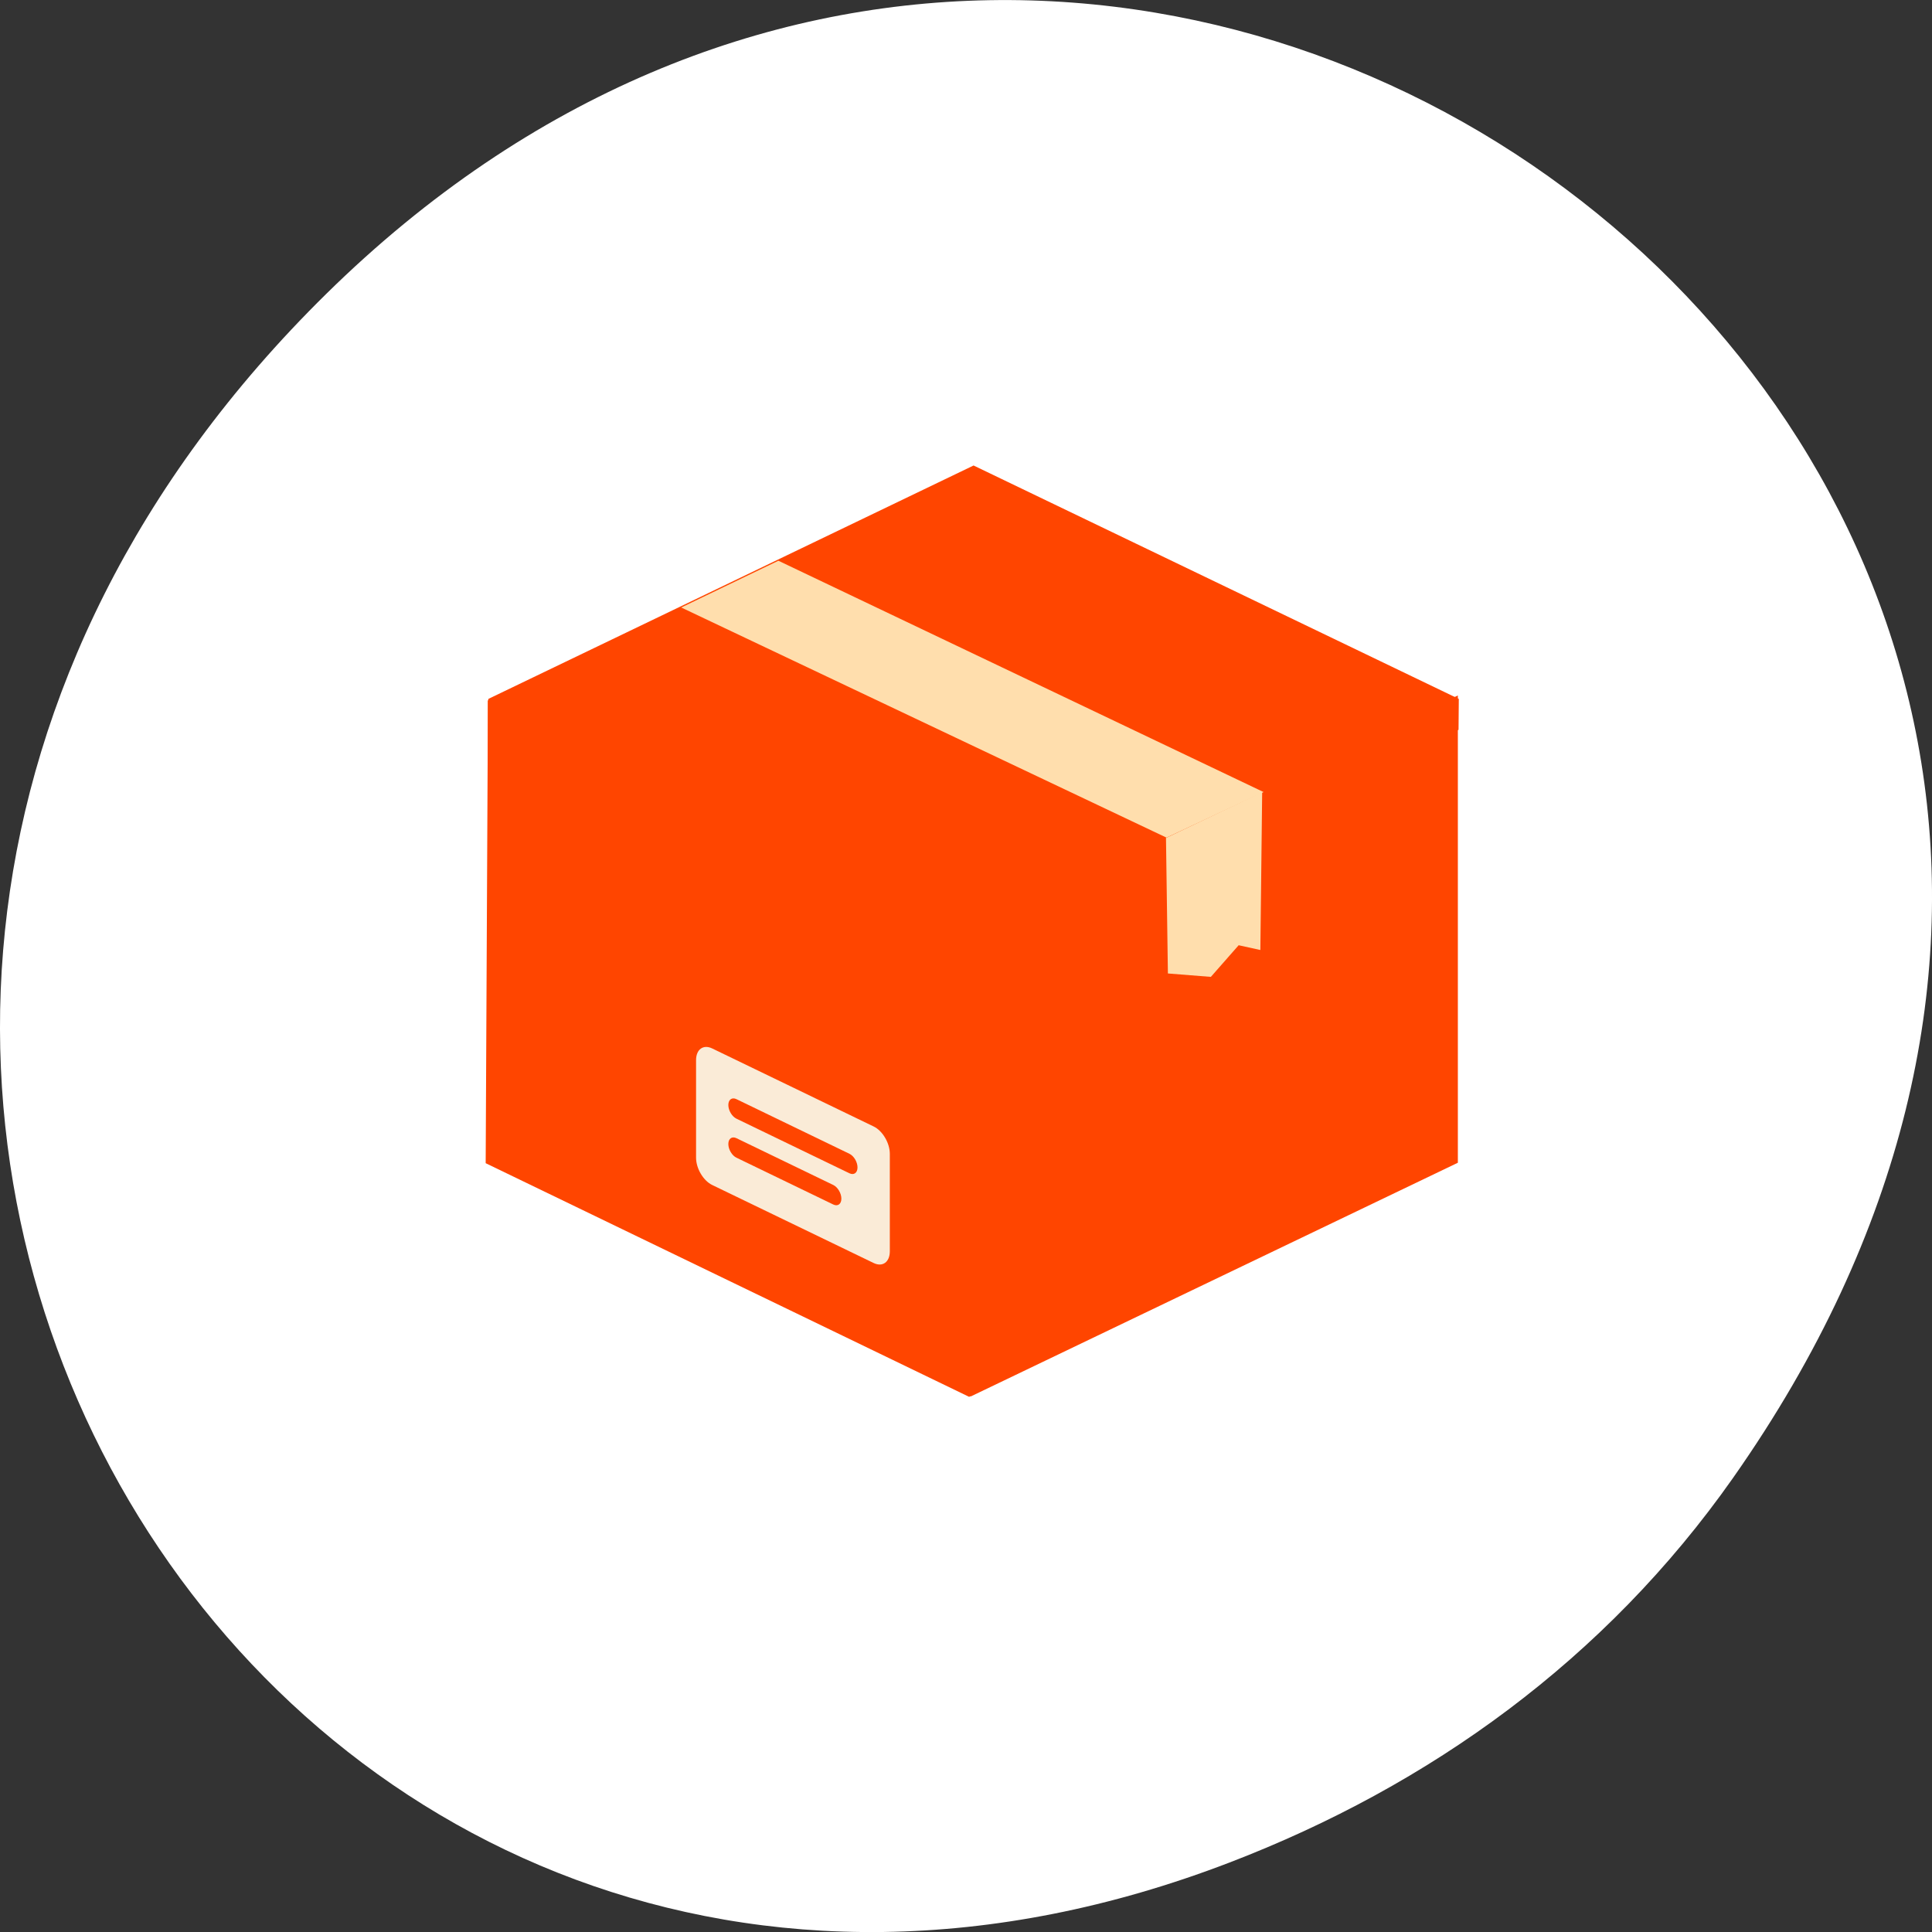 <svg xmlns="http://www.w3.org/2000/svg" viewBox="0 0 256 256"><rect x="0" y="0" width="256" height="256" fill="#333333" stroke="none"/><g transform="translate(0 -796.36)"><path d="m 229.63 992.2 c 92.05 -130.93 -77.948 -263.6 -186.39 -156.91 -102.17 100.51 -7.449 256.68 119.69 207.86 c 26.526 -10.185 49.802 -26.914 66.7 -50.948 z" style="fill:#fff;color:#000"/><g transform="matrix(1.386 0 0 1.327 59.58 854.11)" style="fill:#ff4500"><path d="m 3.699 26.27 l 46.39 -23.308 l 46.39 23.308 l -0.026 3.081 l -46.36 23.336 l -46.37 -23.299 l -0.019 -3.118 z"/><path d="m 3.658 26.447 l 46.31 22.805 l 46.42 -23.328 v 46.66 l -46.555 23.33 l -46.22 -23.33 z"/><path d="m 49.828 95.87 v -46.594 l -0.036 0.019 l -46.13 -22.936 l -0.217 46.27 l 46.22 23.33 z"/><g style="fill:#ffdead"><path d="m 77.68 35.579 l -9.196 4.575 l 0.183 13.531 l 4.107 0.34 l 2.658 -3.159 l 2.074 0.476 z"/><path d="m 22.14 17.14 l 46.39 22.979 l 9.288 -4.547 l -46.39 -23.1 z"/></g><path d="m 40.539 68.964 l -15.438 -7.792 c -0.852 -0.431 -1.543 0.093 -1.543 1.168 v 9.738 c 0 1.076 0.691 2.299 1.543 2.728 l 15.438 7.792 c 0.852 0.429 1.543 -0.095 1.543 -1.17 v -9.738 c 0 -1.075 -0.693 -2.297 -1.543 -2.726 z m -3.861 7.791 l -9.262 -4.677 c -0.425 -0.215 -0.772 -0.824 -0.772 -1.362 0 -0.538 0.346 -0.799 0.772 -0.585 l 9.262 4.675 c 0.425 0.216 0.772 0.826 0.772 1.364 0 0.538 -0.345 0.799 -0.772 0.585 z m 1.543 -3.117 l -10.805 -5.455 c -0.425 -0.216 -0.772 -0.826 -0.772 -1.364 0 -0.538 0.346 -0.799 0.772 -0.585 l 10.805 5.456 c 0.427 0.215 0.772 0.826 0.772 1.362 0 0.538 -0.343 0.801 -0.772 0.585 z" style="fill:#faebd7"/></g></g></svg>